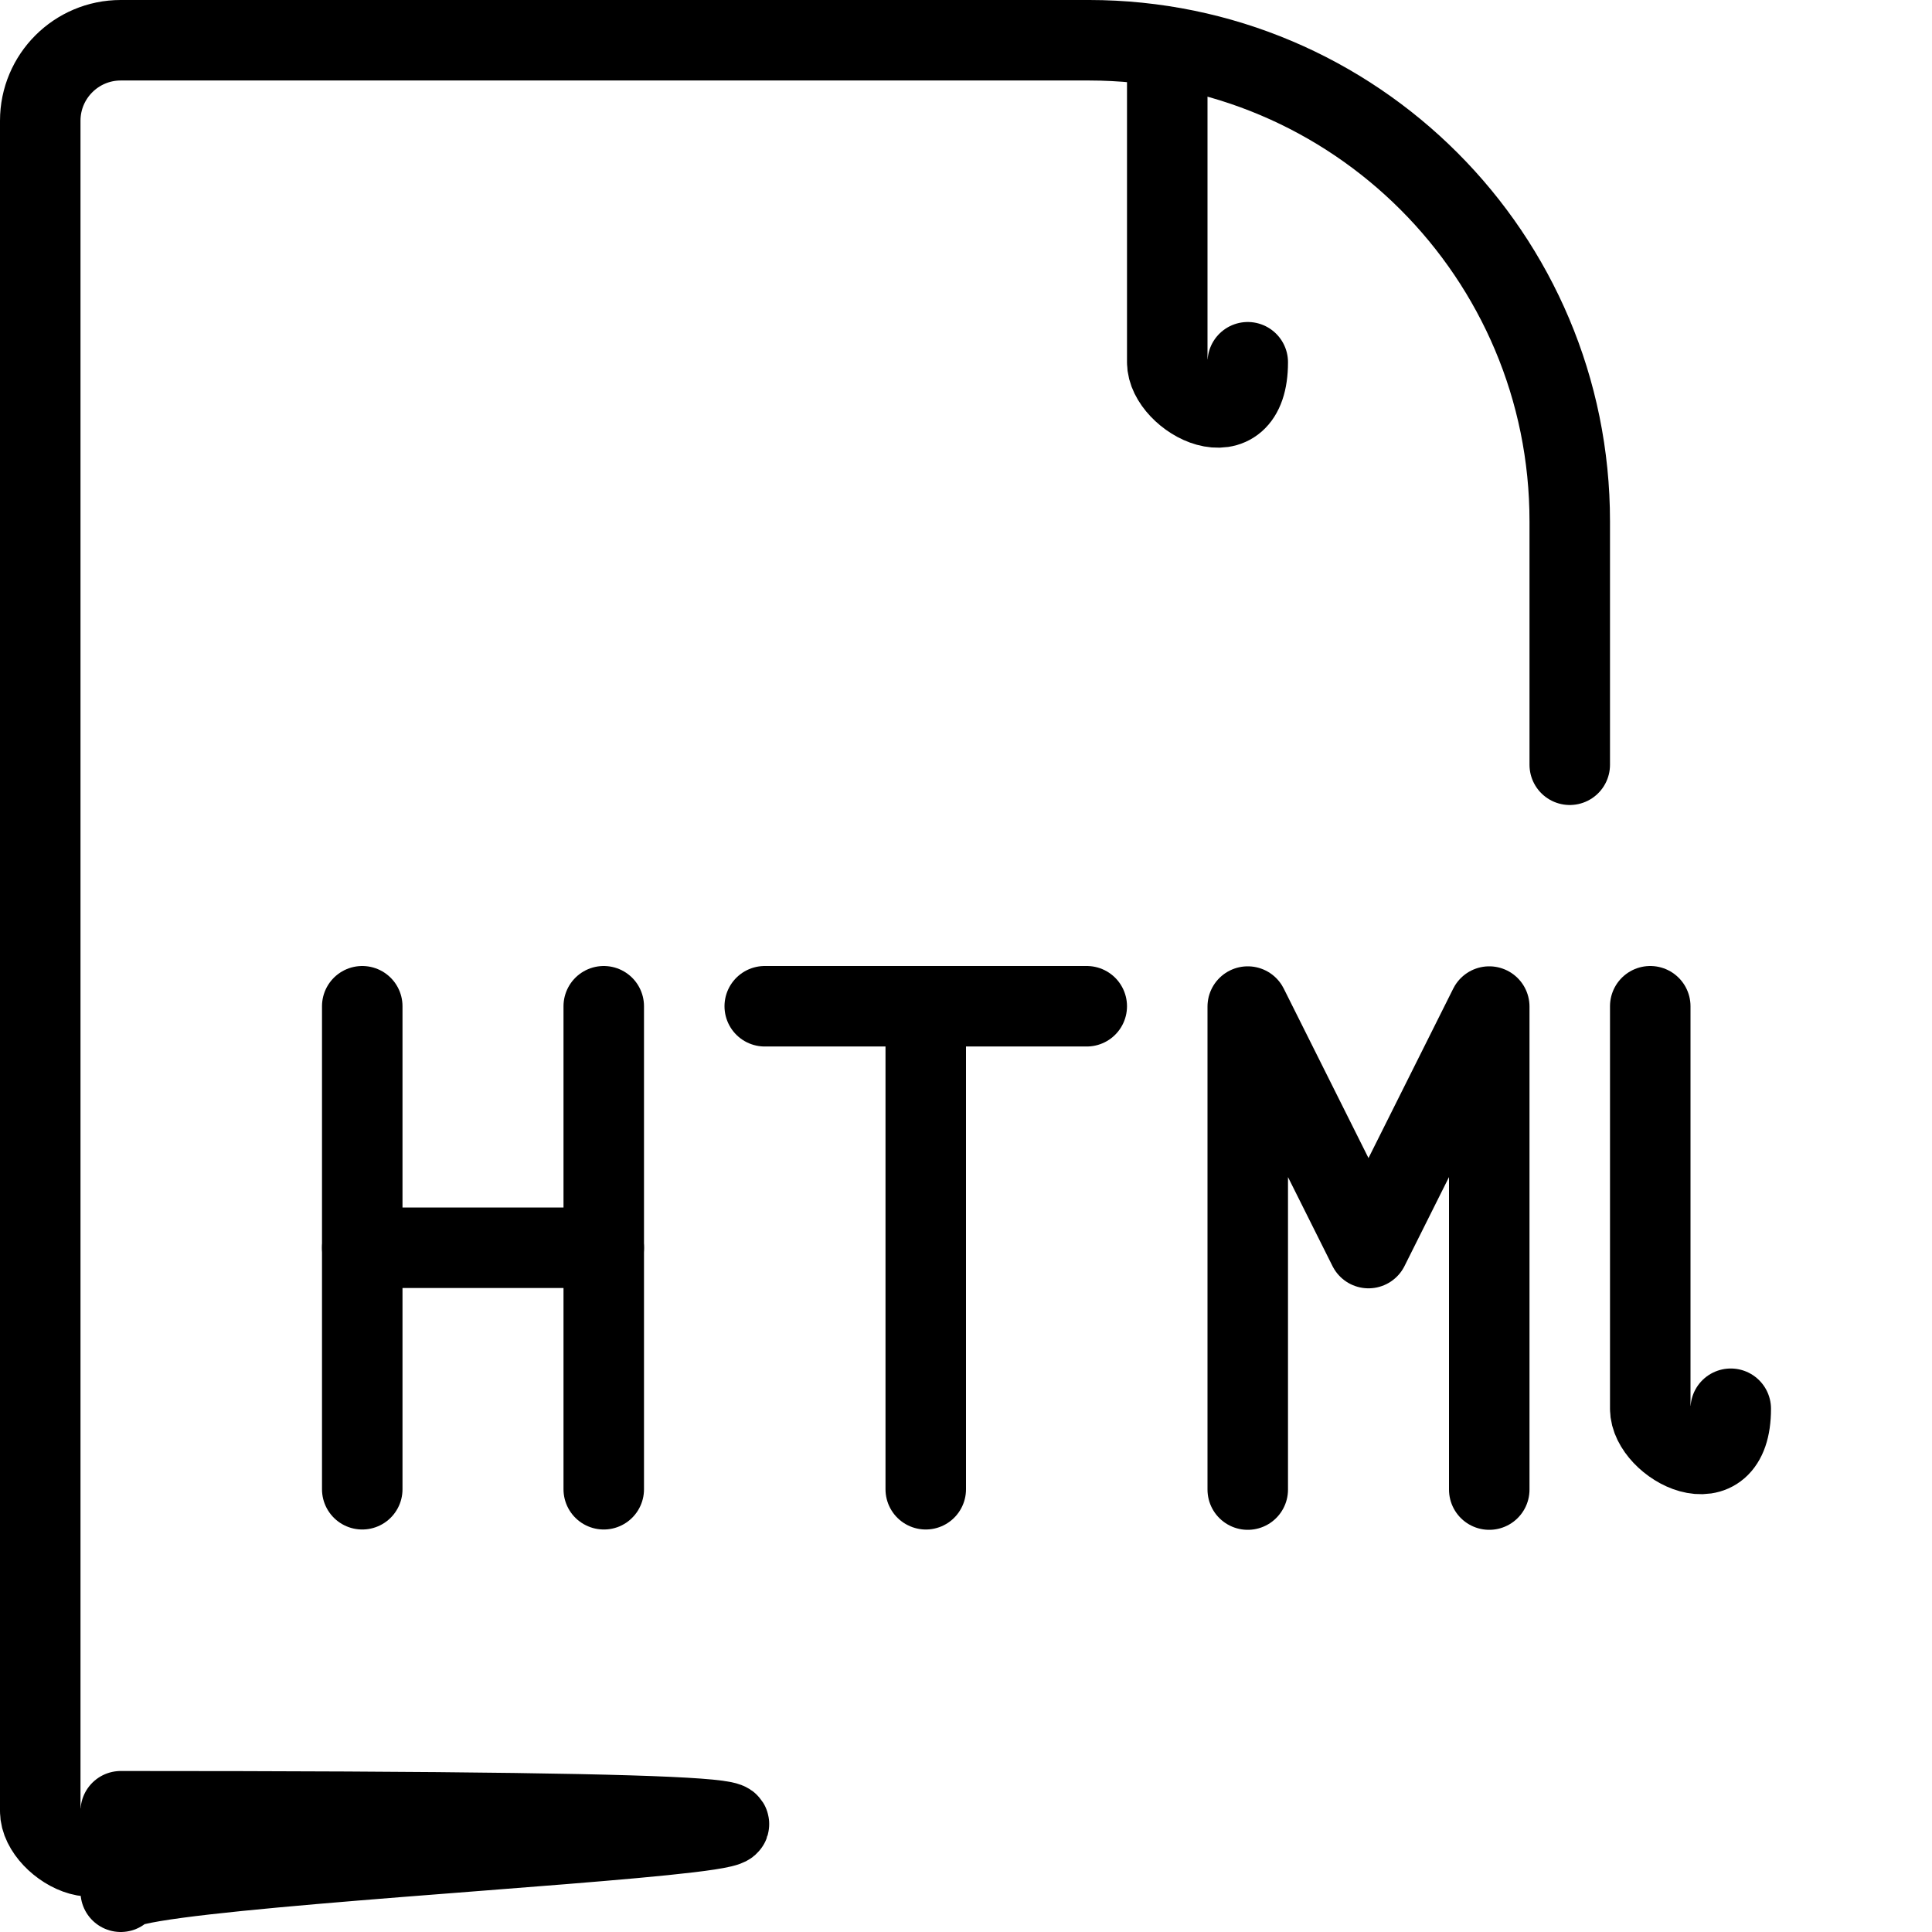 <?xml version="1.0" encoding="UTF-8"?><svg version="1.1" viewBox="0 0 24 24" xmlns="http://www.w3.org/2000/svg" xmlns:xlink="http://www.w3.org/1999/xlink"><g stroke-linecap="round" stroke-width="1" stroke="#000" fill="none" stroke-linejoin="round"><path d="M19.5 9.5v-3.022l4.08626e-08-8.25196e-05c.002-3.3-2.672-5.976-5.972-5.978 -.001-4.88404e-07-.002-7.25636e-07-.003-7.11695e-07h-12.025 -4.37114e-08c-.552 2.41411e-08-1 .448-1 1 0 0 0 0 0 0v21l1.06581e-14-1.50996e-07c-8.33927e-08.552.448 1 1 1h17 -4.37114e-08c.552 2.41411e-08 1-.448 1-1v-1"></path><path d="M14.5.584v3.916l1.06581e-14 1.50996e-07c8.33927e-08.552.448 1 1 1h3.92"></path><line x1="7.5" x2="7.5" y1="12.5" y2="18.5"></line><line x1="4.5" x2="4.5" y1="18.5" y2="12.5"></line><line x1="4.5" x2="7.5" y1="15.5" y2="15.5"></line><line x1="9.5" x2="13.5" y1="12.5" y2="12.5"></line><line x1="11.5" x2="11.5" y1="12.5" y2="18.5"></line><polyline points="15.5,18.504 15.5,12.504 17,15.504 18.5,12.504 18.5,18.504"></polyline><path d="M20.5 12.5v5l1.06581e-14 1.50996e-07c8.33927e-08.552.448 1 1 1h2"></path></g></svg>